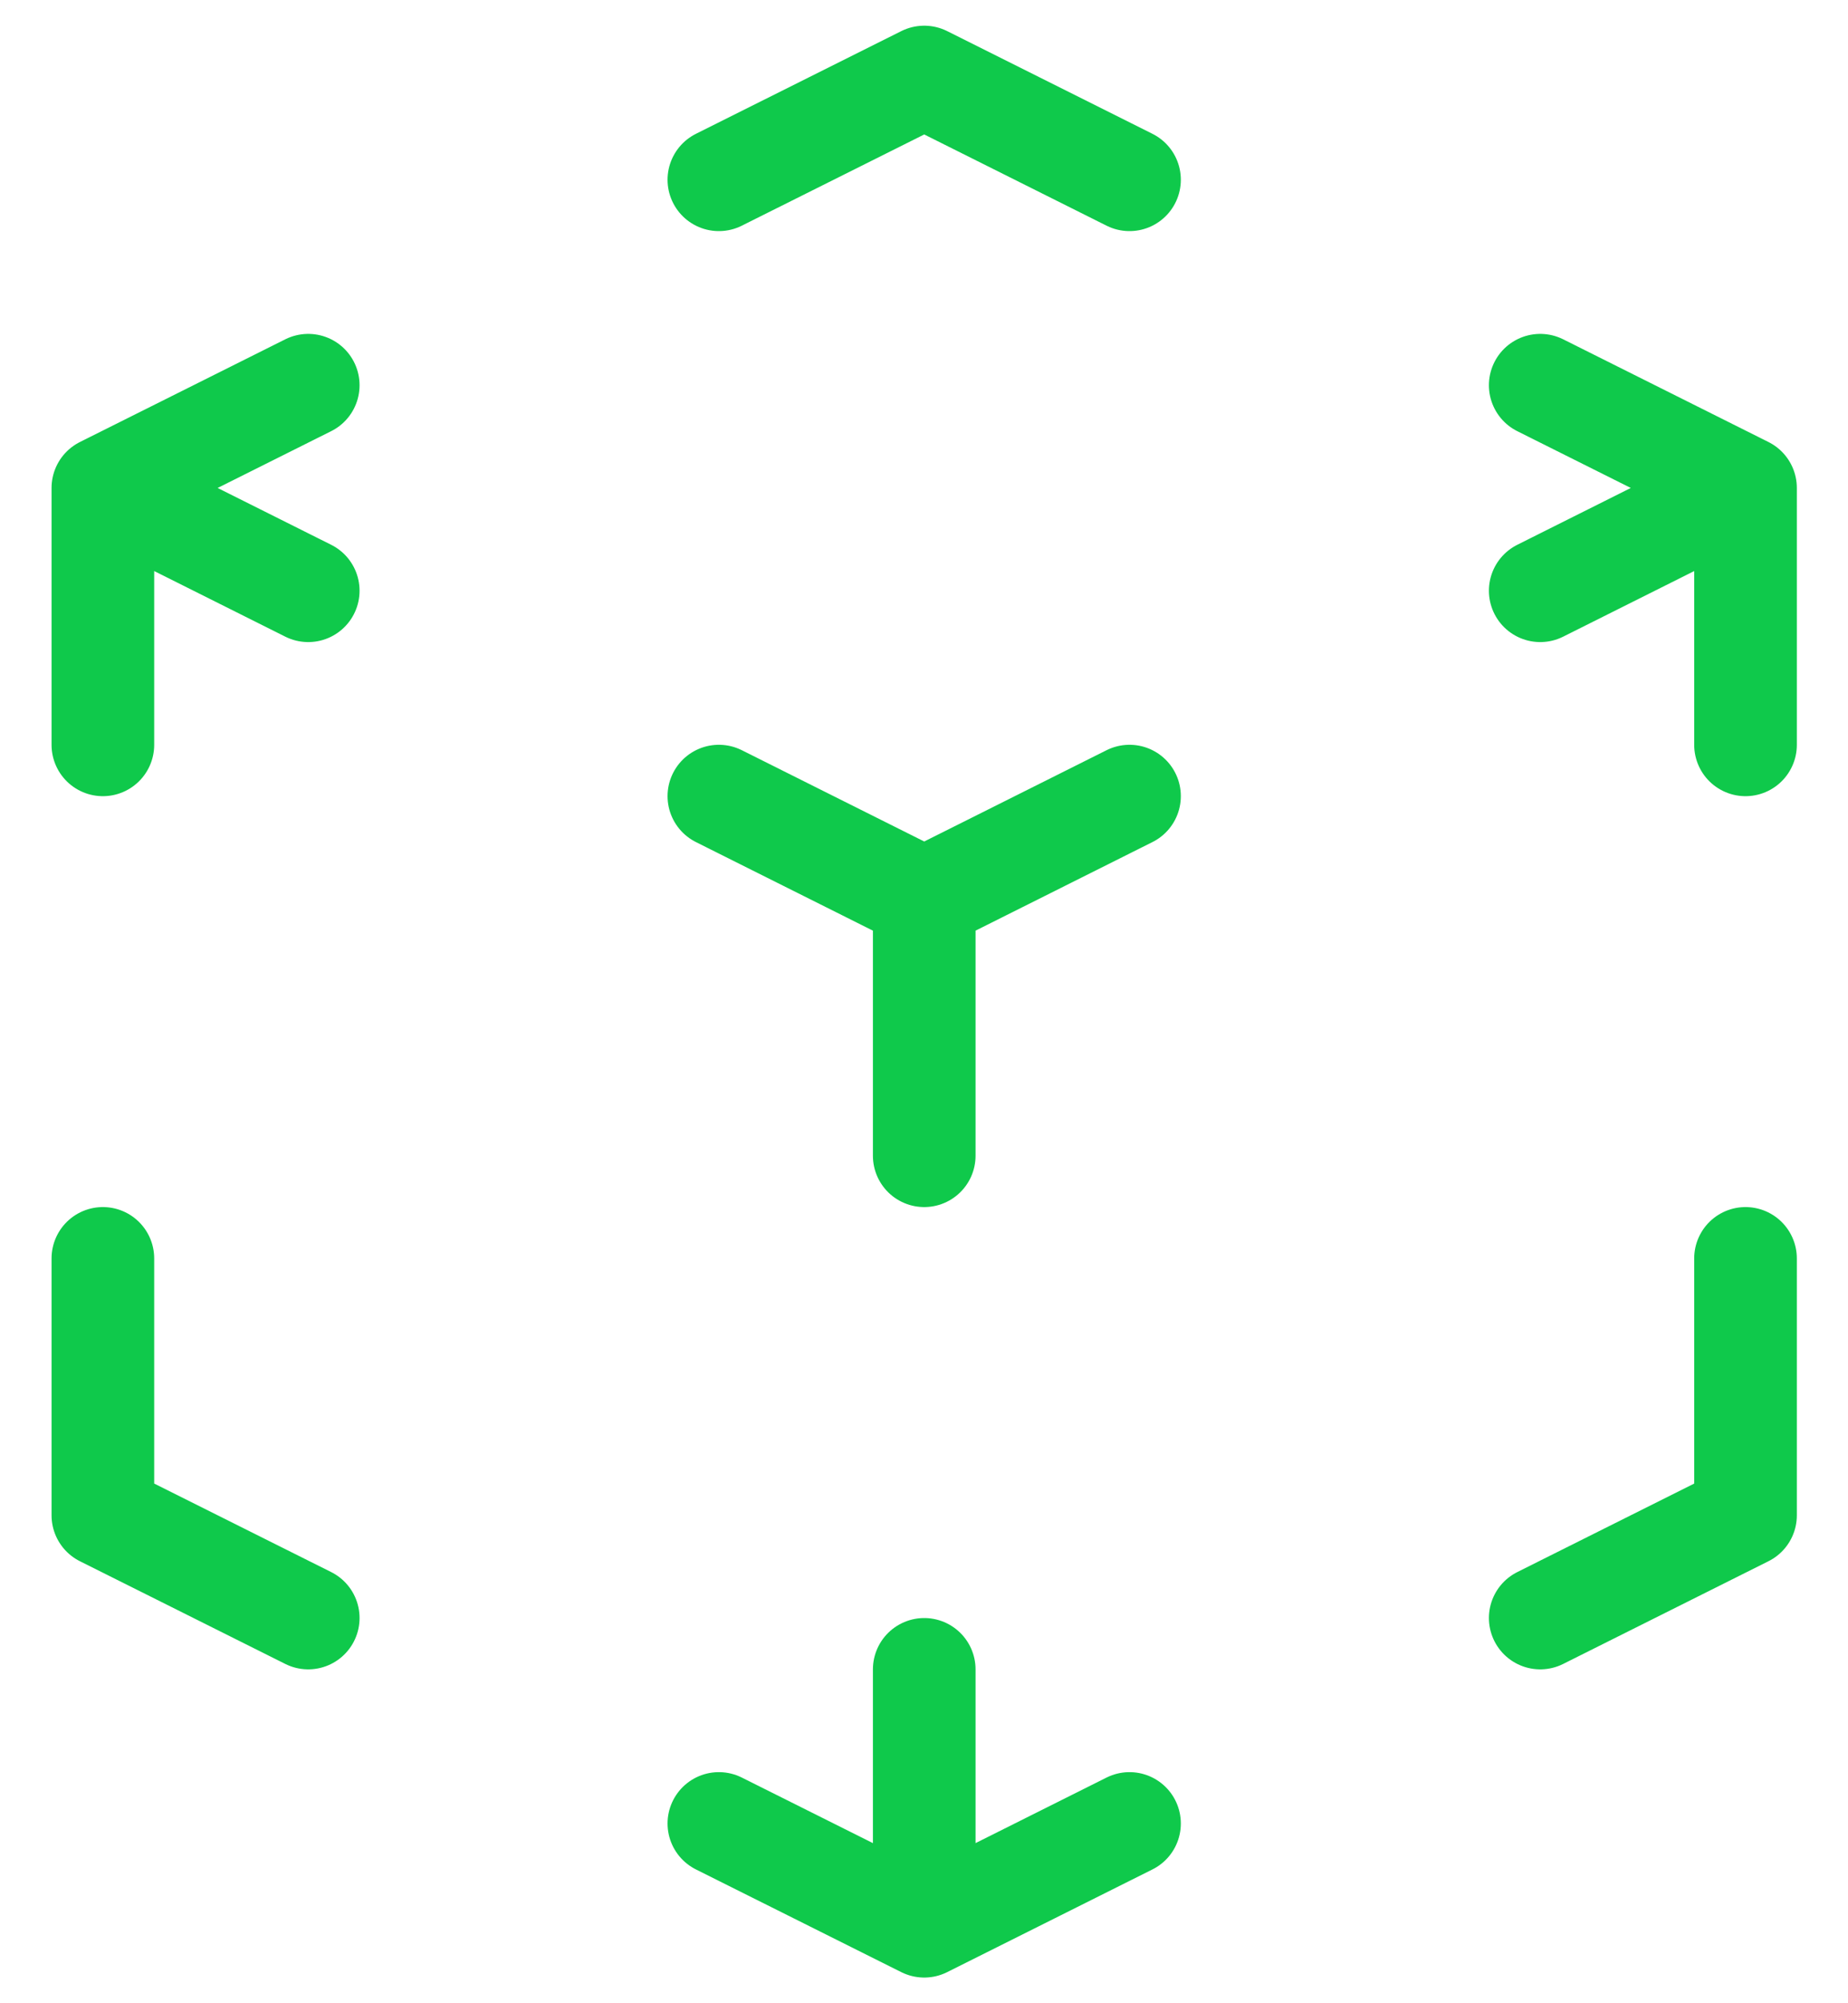 <svg width="24" height="26" viewBox="0 0 24 26" fill="none" xmlns="http://www.w3.org/2000/svg">
<path d="M14.669 10.333L12.003 11.667M12.003 11.667L9.336 10.333M12.003 11.667V15M22.669 6.333L20.003 7.667M22.669 6.333L20.003 5M22.669 6.333V9.667M14.669 2.333L12.003 1L9.336 2.333M1.336 6.333L4.003 5M1.336 6.333L4.003 7.667M1.336 6.333V9.667M12.003 25L9.336 23.667M12.003 25L14.669 23.667M12.003 25V21.667M4.003 21L1.336 19.667V16.333M20.003 21L22.669 19.667V16.333" stroke="#0FC94B" stroke-width="1.333" stroke-linecap="round" stroke-linejoin="round"/>
</svg>
